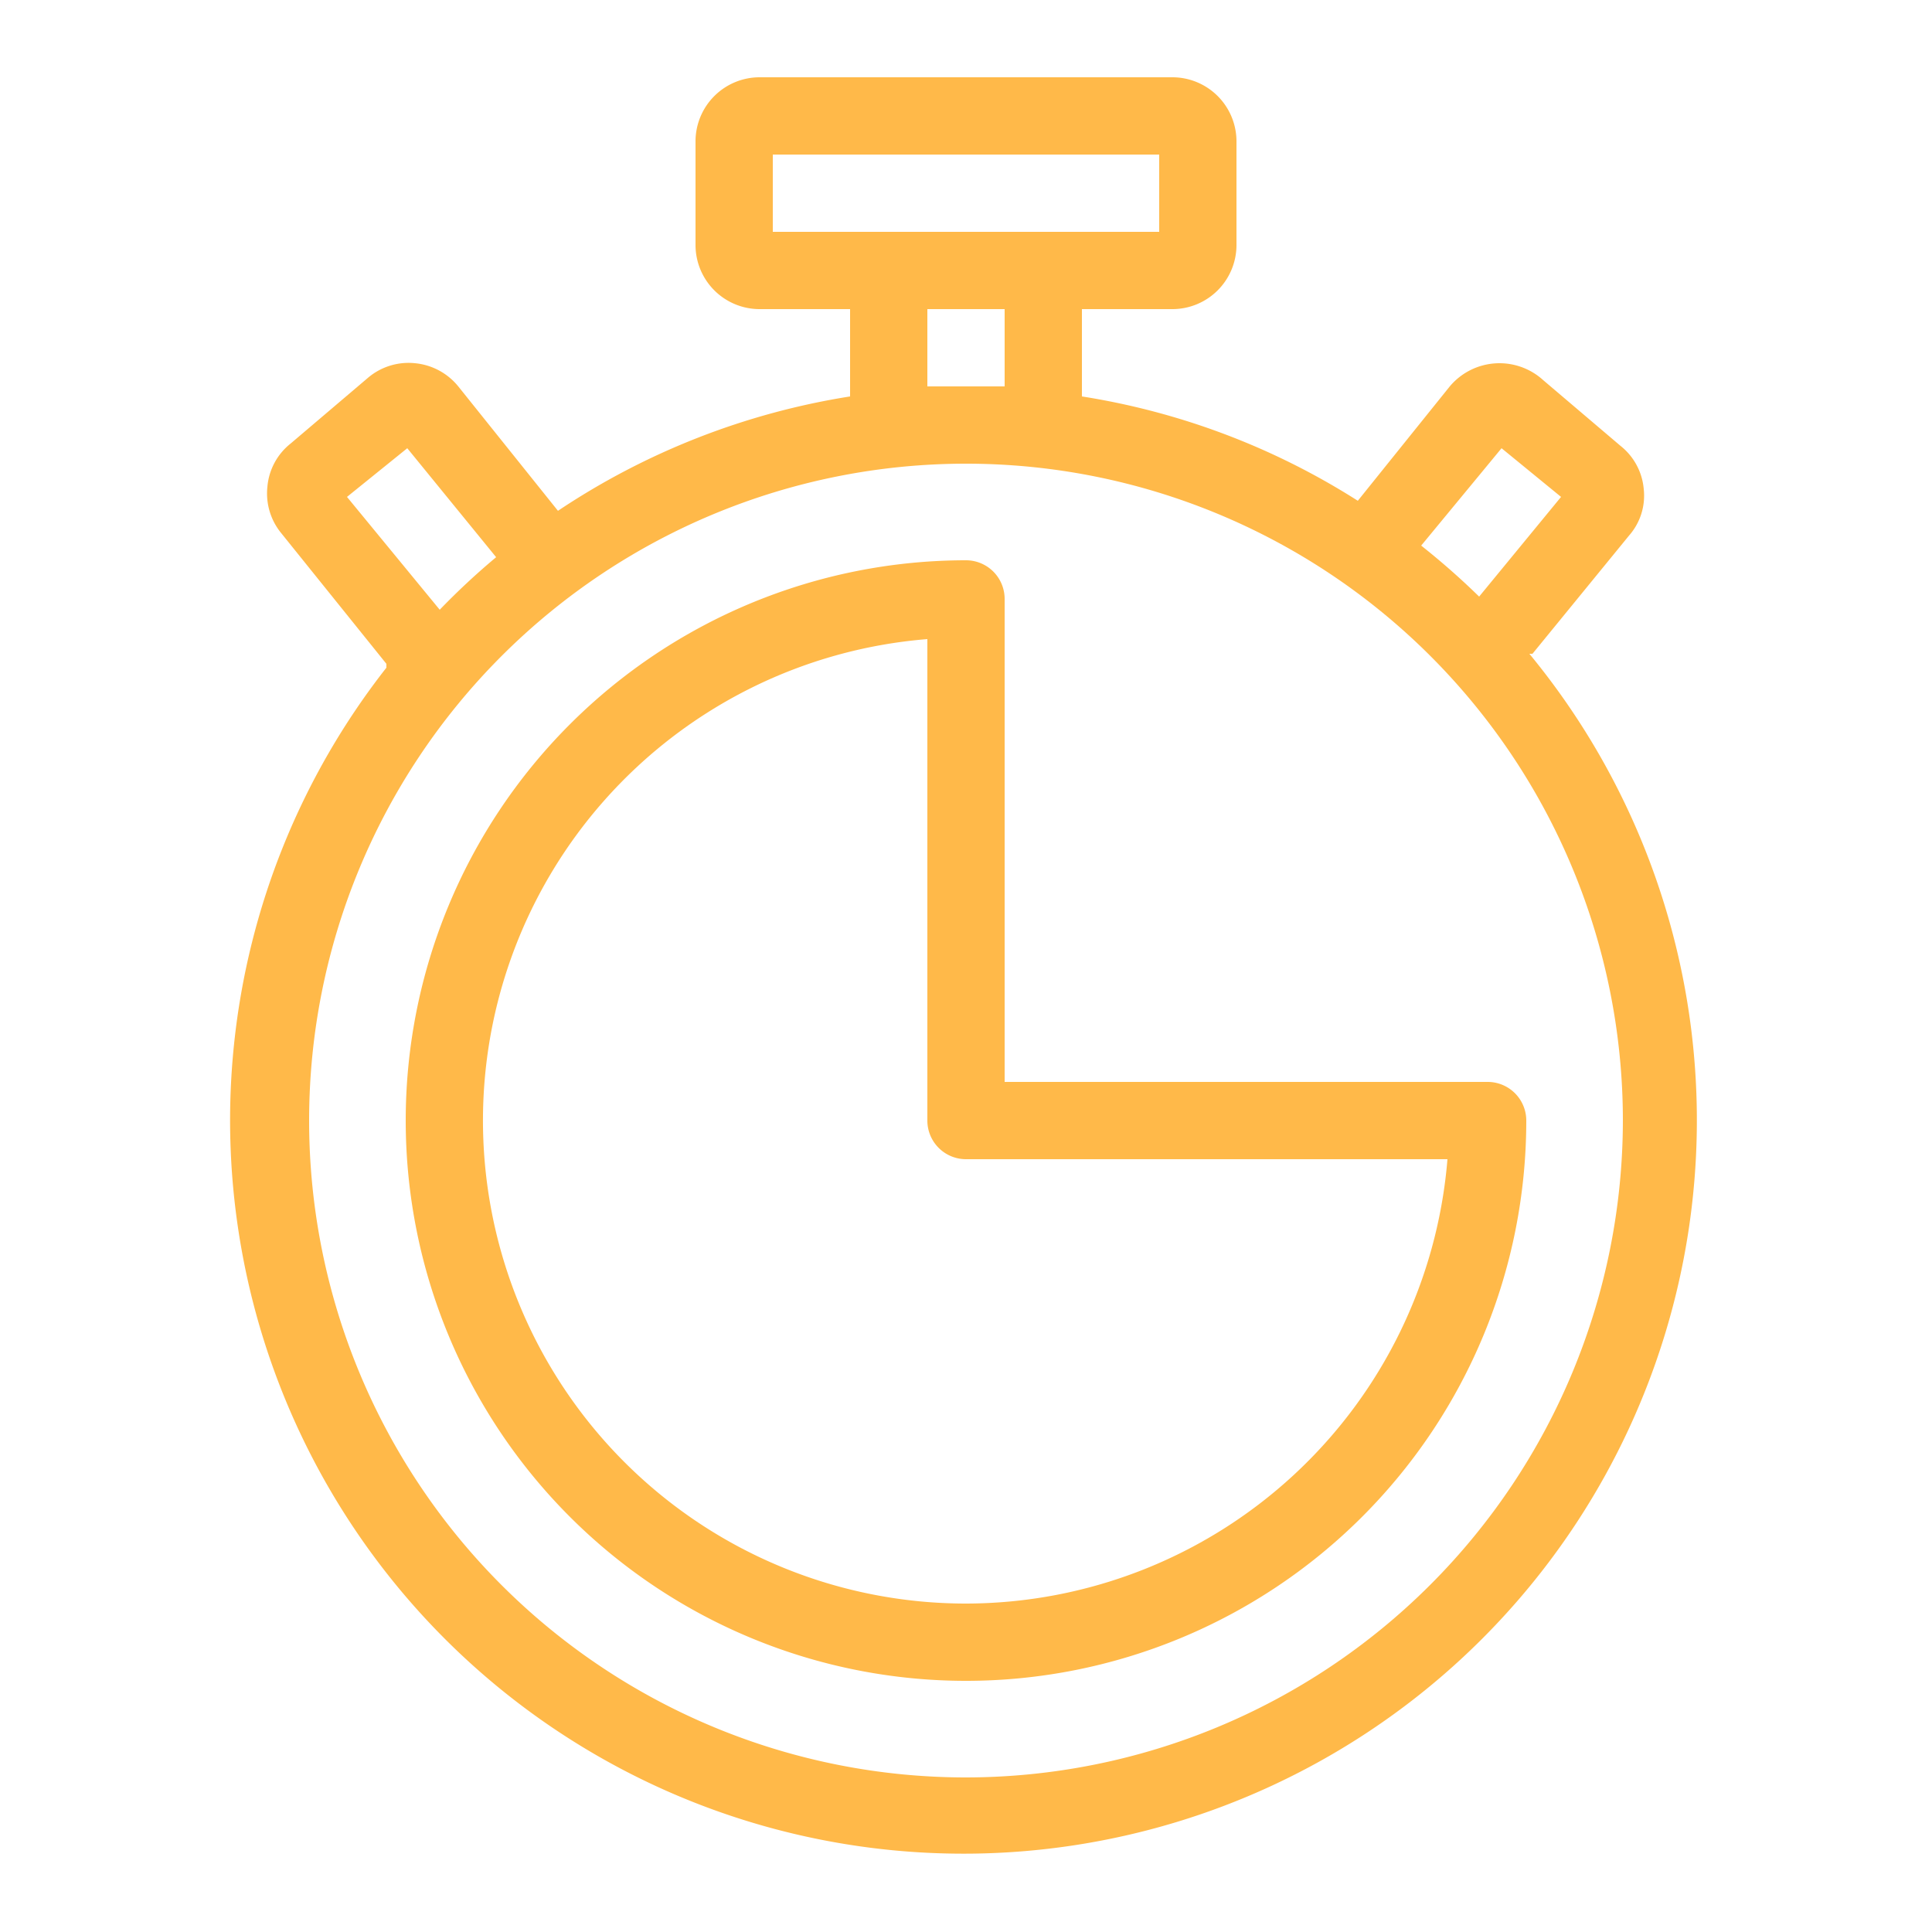 <?xml version="1.0" ?>

<!-- Uploaded to: SVG Repo, www.svgrepo.com, Generator: SVG Repo Mixer Tools -->
<svg width="800px" height="800px" viewBox="0 0 25 25" xmlns="http://www.w3.org/2000/svg">

<defs>

<style>.cls-1{fill:#ffb949;}</style>

</defs>

<g data-name="stopwatch 2" id="stopwatch_2">

<path class="cls-1" d="M19.83,8.46l1.25-1.53a.78.78,0,0,0,.19-.6.8.8,0,0,0-.3-.56l-1-.85A.84.84,0,0,0,18.76,5L17.57,6.48A9.35,9.35,0,0,0,14,5.13V4h1.17A.83.83,0,0,0,16,3.17V1.83A.83.83,0,0,0,15.17,1H9.83A.83.83,0,0,0,9,1.83V3.17A.83.83,0,0,0,9.83,4H11V5.13A9.45,9.45,0,0,0,7.22,6.61L5.93,5a.82.82,0,0,0-.56-.3.81.81,0,0,0-.61.19l-1,.85a.8.8,0,0,0-.3.56.81.81,0,0,0,.18.6L5,8.59,5,8.64a9.49,9.49,0,1,0,14.79-.18Zm-.4-2.66.77.63L19.14,7.72a9.56,9.56,0,0,0-.75-.66ZM10,2h5V3H10Zm2,2h1V5c-.17,0-.33,0-.5,0s-.33,0-.5,0ZM4.49,6.43l.78-.63L6.42,7.21a9.33,9.33,0,0,0-.73.68ZM12.5,23A8.5,8.5,0,1,1,21,14.5,8.51,8.51,0,0,1,12.5,23Z"/>

<path class="cls-1" d="M19.25,14H13V7.75a.5.5,0,0,0-.5-.5,7.25,7.25,0,1,0,7.25,7.25A.5.5,0,0,0,19.25,14ZM12.5,20.75A6.25,6.25,0,0,1,12,8.27V14.5a.5.5,0,0,0,.5.5h6.23A6.26,6.26,0,0,1,12.5,20.75Z"/>

</g>

</svg>